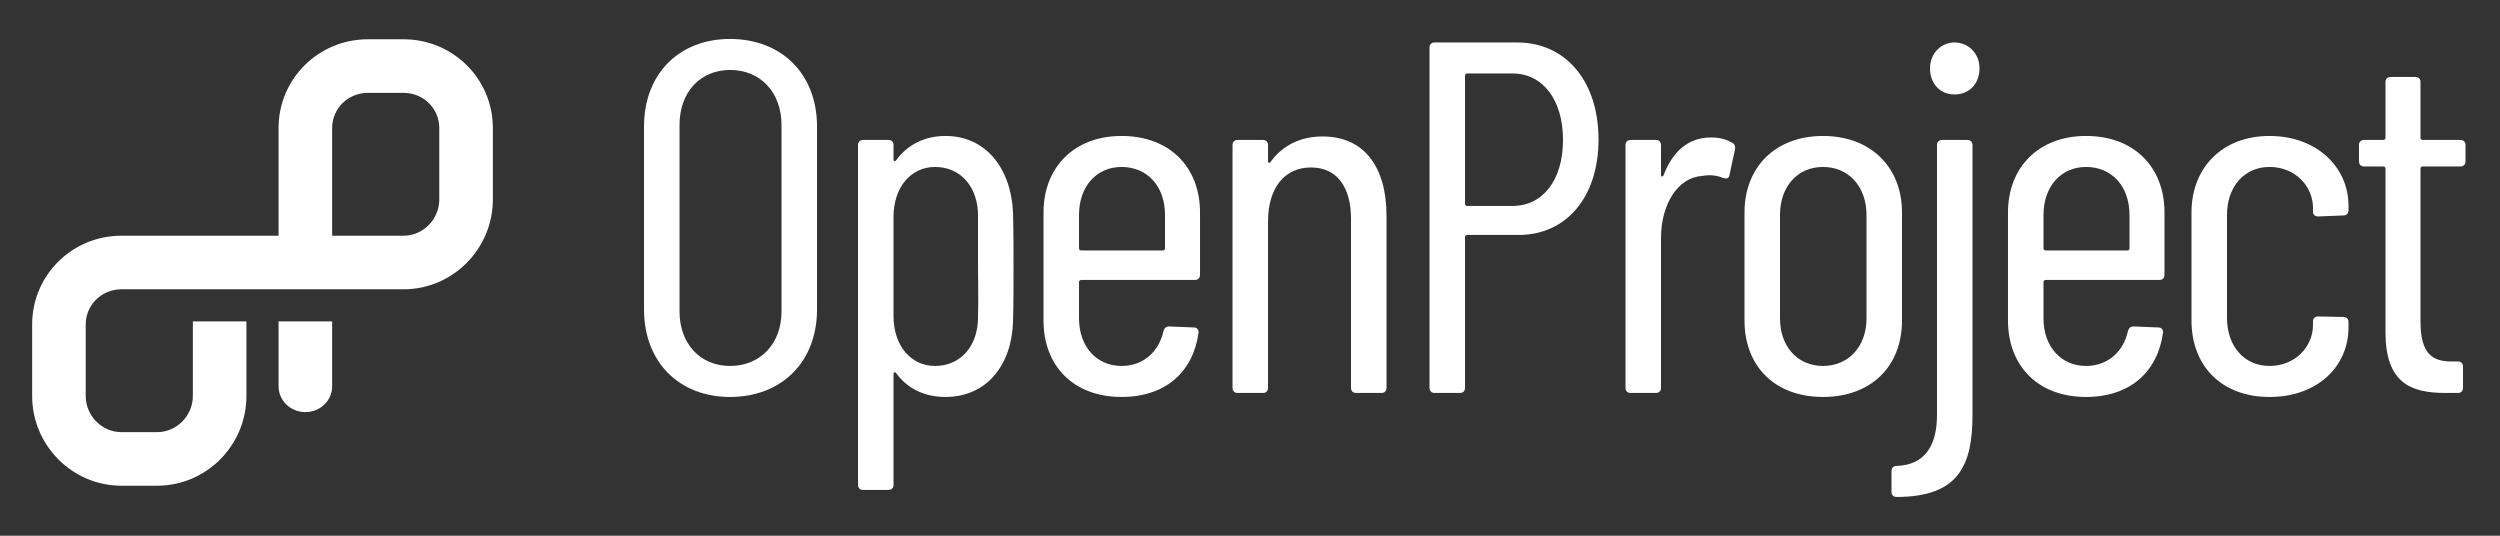 <?xml version="1.0" encoding="utf-8"?>
<!-- Generator: Adobe Illustrator 16.0.4, SVG Export Plug-In . SVG Version: 6.00 Build 0)  -->
<!DOCTYPE svg PUBLIC "-//W3C//DTD SVG 1.1//EN" "http://www.w3.org/Graphics/SVG/1.1/DTD/svg11.dtd">
<svg version="1.1" id="Ebene_1" xmlns="http://www.w3.org/2000/svg" xmlns:xlink="http://www.w3.org/1999/xlink" x="0px" y="0px"
	 width="700px" height="150px" viewBox="0 0 700 150" enable-background="new 0 0 700 150" xml:space="preserve">
<rect x="0" y="0" width="700" height="150" fill="#333333" stroke="none"/>
<g>
	<g>
		<path fill="#FFFFFF" d="M180.327,86.647V35.408c0-14.7,9.8-24.5,24.08-24.5c14.42,0,24.36,9.8,24.36,24.5v51.239
			c0,14.7-9.94,24.5-24.36,24.5C190.126,111.147,180.327,101.348,180.327,86.647z M218.826,87.208v-52.22
			c0-9.1-5.88-15.4-14.42-15.4c-8.4,0-14.14,6.3-14.14,15.4v52.22c0,8.96,5.74,15.26,14.14,15.26
			C212.946,102.468,218.826,96.168,218.826,87.208z"/>
		<path fill="#FFFFFF" d="M283.785,75.028c0,5.18,0,9.939-0.14,15.119c-0.42,12.32-7.56,21-18.9,21c-5.74,0-10.64-2.24-13.86-6.72
			c-0.42-0.42-0.7-0.14-0.7,0.28v31.08c0,0.84-0.56,1.399-1.4,1.399h-7.14c-0.84,0-1.4-0.56-1.4-1.399v-95.2
			c0-0.84,0.56-1.4,1.4-1.4h7.14c0.84,0,1.4,0.56,1.4,1.4v4.06c0,0.42,0.28,0.7,0.7,0.28c3.22-4.48,8.12-6.86,13.86-6.86
			c11.2,0,18.34,8.96,18.9,21.42C283.785,64.668,283.785,69.849,283.785,75.028z M273.845,88.468c0.14-4.9,0-10.22,0-13.859v-13.86
			c0.14-8.26-4.76-14-12.04-14c-6.72,0-11.62,5.6-11.62,14v27.72c0,8.4,4.9,14,11.62,14
			C268.945,102.468,273.985,96.868,273.845,88.468z"/>
		<path fill="#FFFFFF" d="M334.604,78.388h-31.92c-0.28,0-0.56,0.28-0.56,0.561v10.22c0,7.84,4.9,13.3,11.9,13.3
			c6.16,0,10.5-4.061,11.76-9.8c0.28-0.84,0.7-1.261,1.54-1.261l7,0.281c0.84,0,1.4,0.699,1.26,1.539
			c-1.54,10.92-9.24,17.92-21.56,17.92c-13.3,0-21.84-8.539-21.84-21.42V59.488c0-12.6,8.54-21.42,21.84-21.42
			c13.58,0,21.98,8.82,21.98,21.42v17.499C336.004,77.828,335.444,78.388,334.604,78.388z M302.124,60.188v9.379
			c0,0.281,0.28,0.561,0.56,0.561h22.96c0.28,0,0.56-0.279,0.56-0.561v-9.379c0-7.98-4.9-13.44-12.18-13.44
			C307.024,46.748,302.124,52.208,302.124,60.188z"/>
		<path fill="#FFFFFF" d="M388.224,60.468v48.16c0,0.84-0.56,1.4-1.399,1.4h-7.141c-0.84,0-1.4-0.561-1.4-1.4v-47.32
			c0-9.1-4.06-14.42-11.199-14.42c-7.42,0-12.04,5.74-12.04,15.12v46.62c0,0.84-0.56,1.4-1.4,1.4h-7.14c-0.84,0-1.4-0.561-1.4-1.4
			v-68.04c0-0.84,0.56-1.4,1.4-1.4h7.14c0.84,0,1.4,0.56,1.4,1.4v4.62c0,0.42,0.42,0.56,0.7,0.14c3.64-5.04,8.96-7.14,14.56-7.14
			C381.783,38.208,388.224,46.468,388.224,60.468z"/>
		<path fill="#FFFFFF" d="M447.583,39.048c0,16.1-8.96,26.74-22.399,26.74h-14.42c-0.281,0-0.561,0.28-0.561,0.56v42.28
			c0,0.84-0.561,1.4-1.4,1.4h-7.14c-0.84,0-1.399-0.561-1.399-1.4v-95.34c0-0.84,0.56-1.4,1.399-1.4h23.101
			C438.482,11.888,447.583,22.808,447.583,39.048z M437.643,39.188c0-11.34-5.74-18.62-14.14-18.62h-12.739
			c-0.281,0-0.561,0.28-0.561,0.56v35.979c0,0.28,0.279,0.56,0.561,0.56h12.739C431.902,57.668,437.643,50.528,437.643,39.188z"/>
		<path fill="#FFFFFF" d="M485.102,40.028c0.699,0.42,0.84,1.12,0.699,1.82l-1.54,7.14c-0.14,0.98-0.84,1.12-1.819,0.84
			c-1.541-0.7-3.641-0.98-5.881-0.56c-6.72,0.42-11.479,7.84-11.479,17.36v42c0,0.84-0.56,1.4-1.399,1.4h-7.141
			c-0.84,0-1.4-0.561-1.4-1.4v-68.04c0-0.84,0.561-1.4,1.4-1.4h7.141c0.84,0,1.399,0.56,1.399,1.4v8.4c0,0.56,0.42,0.56,0.7,0.14
			c2.38-6.3,6.58-10.64,13.3-10.64C481.881,38.488,483.701,39.188,485.102,40.028z"/>
		<path fill="#FFFFFF" d="M488.461,89.728V59.488c0-12.6,8.541-21.42,21.98-21.42s22.119,8.82,22.119,21.42v30.239
			c0,12.881-8.68,21.42-22.119,21.42S488.461,102.608,488.461,89.728z M522.621,89.168v-28.98c0-7.98-5.04-13.44-12.18-13.44
			c-7.141,0-12.04,5.46-12.04,13.44v28.98c0,7.84,4.899,13.3,12.04,13.3C517.581,102.468,522.621,97.008,522.621,89.168z"/>
		<path fill="#FFFFFF" d="M529.619,137.747v-5.879c0-0.84,0.561-1.4,1.4-1.4c7.98-0.28,11.34-5.74,11.34-14.279V40.588
			c0-0.84,0.561-1.4,1.4-1.4h7.14c0.84,0,1.399,0.56,1.399,1.4v75.601c0,13.999-3.779,22.959-21.279,22.959
			C530.18,139.147,529.619,138.588,529.619,137.747z M540.399,19.168c0-4.34,3.22-7.28,6.86-7.28c3.779,0,7,2.94,7,7.28
			c0,4.2-2.801,7.28-7,7.28C543.199,26.448,540.399,23.368,540.399,19.168z"/>
		<path fill="#FFFFFF" d="M604.658,78.388h-31.92c-0.279,0-0.56,0.28-0.56,0.561v10.22c0,7.84,4.899,13.3,11.899,13.3
			c6.16,0,10.5-4.061,11.76-9.8c0.281-0.84,0.701-1.261,1.541-1.261l7,0.281c0.84,0,1.4,0.699,1.26,1.539
			c-1.541,10.92-9.24,17.92-21.561,17.92c-13.299,0-21.84-8.539-21.84-21.42V59.488c0-12.6,8.541-21.42,21.84-21.42
			c13.58,0,21.98,8.82,21.98,21.42v17.499C606.059,77.828,605.498,78.388,604.658,78.388z M572.179,60.188v9.379
			c0,0.281,0.28,0.561,0.56,0.561h22.961c0.279,0,0.559-0.279,0.559-0.561v-9.379c0-7.98-4.898-13.44-12.18-13.44
			C577.078,46.748,572.179,52.208,572.179,60.188z"/>
		<path fill="#FFFFFF" d="M613.617,89.728V59.488c0-12.46,8.541-21.42,21.84-21.42c13.441,0,22.121,8.96,22.121,19.459v1.4
			c0,0.84-0.561,1.4-1.4,1.4l-7.141,0.28c-0.84,0-1.4-0.56-1.4-1.26v-1.12c0-6.02-4.898-11.48-12.18-11.48
			c-7,0-11.9,5.46-11.9,13.44v28.84c0,7.979,4.9,13.439,11.9,13.439c7.281,0,12.18-5.46,12.18-11.48v-0.979
			c0-0.84,0.561-1.399,1.4-1.399l7.141,0.14c0.84,0,1.4,0.56,1.4,1.399v1.541c0,10.92-8.68,19.459-22.121,19.459
			C622.158,111.147,613.617,102.608,613.617,89.728z"/>
		<path fill="#FFFFFF" d="M688.938,46.608h-10.639c-0.281,0-0.561,0.28-0.561,0.56v42.84c0,8.96,3.221,11.34,9.1,11.2h1.4
			c0.84,0,1.4,0.561,1.4,1.4v6.02c0,0.84-0.561,1.4-1.4,1.4h-3.5c-9.939,0-16.801-2.94-16.801-17.08v-45.78
			c0-0.28-0.279-0.56-0.559-0.56h-5.461c-0.84,0-1.4-0.56-1.4-1.4v-4.62c0-0.84,0.561-1.4,1.4-1.4h5.461
			c0.279,0,0.559-0.28,0.559-0.56v-15.68c0-0.84,0.561-1.4,1.4-1.4h7c0.84,0,1.4,0.56,1.4,1.4v15.68c0,0.28,0.279,0.56,0.561,0.56
			h10.639c0.84,0,1.4,0.56,1.4,1.4v4.62C690.338,46.048,689.777,46.608,688.938,46.608z"/>
	</g>
	<g>
		<path fill="#FFFFFF" d="M78,108h0.013C78.01,108,78,108.085,78,108.167c0,4.01,3.357,7.223,7.5,7.223s7.5-3.195,7.5-7.205
			c0-0.081-0.01-0.185-0.013-0.185H93V90H78V108z"/>
		<path fill="#FFFFFF" d="M113,11h-10c-13.807,0-25,11.045-25,24.853v11v9V66H44h-1h-9C20.193,66,9,77.046,9,90.853v20
			C9,124.659,20.193,136,34,136h10c13.807,0,25-11.341,25-25.147v-20C69,90.518,68.988,90,68.975,90H54v0.853v7v13
			C54,116.366,49.514,121,44,121H34c-5.514,0-10-4.634-10-10.147v-20C24,85.339,28.486,81,34,81h8h1h1h22.914H69h34h7h3
			c13.807,0,25-11.341,25-25.147v-20C138,22.045,126.807,11,113,11z M123,55.853C123,61.367,118.514,66,113,66h-3h-3h-4H93V55.853
			v-9v-1v-10C93,30.338,97.486,26,103,26h10c5.514,0,10,4.338,10,9.853V55.853z"/>
	</g>
</g>
</svg>
